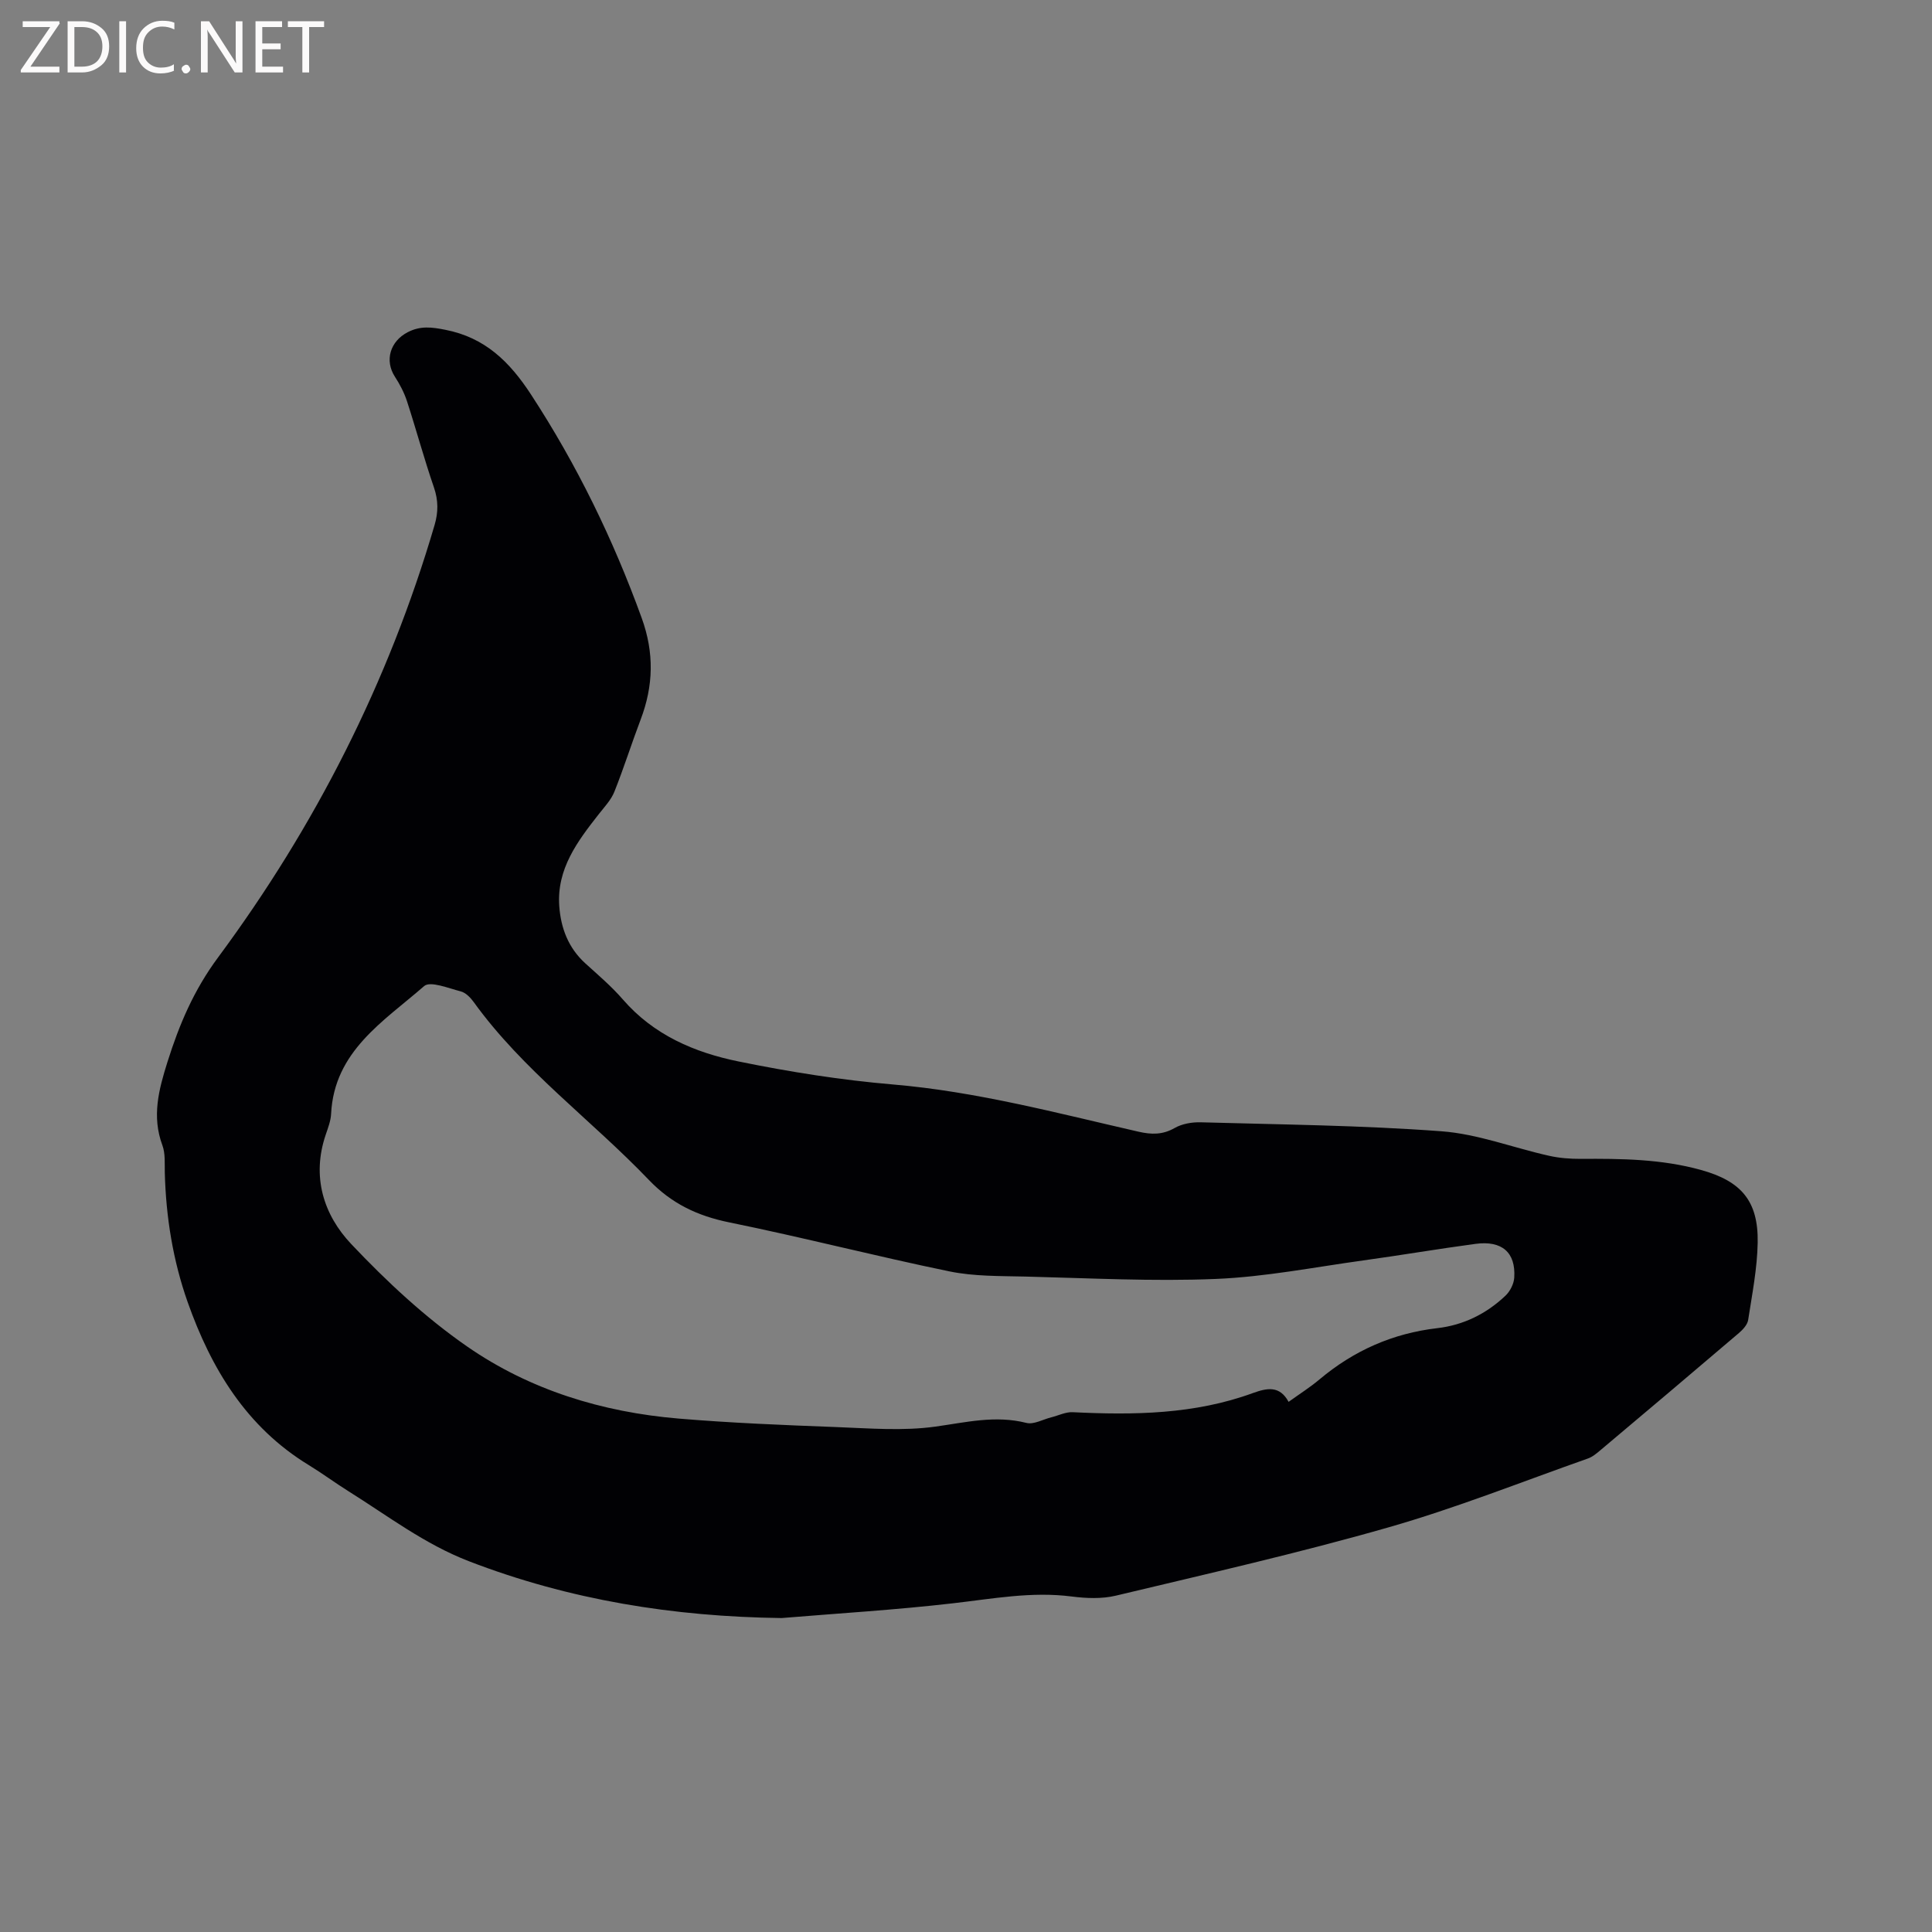 <svg enable-background="new 0 0 400 400" viewBox="0 0 400 400" xmlns="http://www.w3.org/2000/svg"><rect x="0" y="0" width="400" height="400" fill="#808080" stroke="none"/><path d="m161.83 335c-22.31-.28-43.89-3.72-64.76-11.77-9.15-3.53-16.78-9.39-24.93-14.49-2.78-1.74-5.43-3.71-8.23-5.42-12.9-7.87-20.18-19.95-25.05-33.71-3.05-8.63-4.5-17.63-4.74-26.81-.05-1.9.14-3.96-.5-5.68-2.22-5.98-.76-11.5 1.05-17.25 2.45-7.77 5.44-14.85 10.48-21.65 20.12-27.17 35.3-57 44.84-89.57.76-2.61.77-5.05-.14-7.71-2.03-5.9-3.66-11.94-5.59-17.88-.58-1.77-1.47-3.48-2.49-5.05-2.19-3.37-1-7.35 2.64-9.23 2.62-1.36 4.97-1.06 7.79-.5 8.24 1.61 13.31 6.62 17.74 13.4 9.5 14.55 17.01 29.97 22.92 46.28 2.61 7.21 2.44 14.03-.23 21.04-1.88 4.95-3.47 10.01-5.43 14.92-.68 1.7-2.06 3.15-3.22 4.63-4.42 5.63-8.74 11.34-8.19 19.06.33 4.55 1.88 8.65 5.39 11.84 2.67 2.42 5.44 4.78 7.79 7.49 6.37 7.35 14.84 10.97 23.92 12.82 10.56 2.16 21.28 3.86 32.01 4.77 17.31 1.47 33.98 5.93 50.79 9.77 2.71.62 5.01.67 7.53-.77 1.53-.87 3.58-1.22 5.38-1.17 16.63.47 33.29.62 49.86 1.86 7.5.56 14.82 3.41 22.25 5.07 2.13.48 4.37.65 6.56.64 8.39-.06 16.74.03 24.91 2.3 8.33 2.31 11.87 6.42 11.73 15.02-.09 5.35-1.15 10.7-1.97 16.02-.15 1-1.1 2.02-1.93 2.73-9.52 8.12-19.08 16.19-28.65 24.24-.8.67-1.65 1.4-2.61 1.73-13.76 4.85-27.36 10.28-41.37 14.28-18.6 5.32-37.51 9.61-56.34 14.11-2.91.7-6.15.56-9.15.18-8.33-1.08-16.43.48-24.64 1.41-11.76 1.36-23.61 2.07-35.42 3.05zm104.96-44.76c2.32-1.67 4.48-3.03 6.41-4.66 7.09-5.95 15.14-9.53 24.38-10.6 5.4-.62 10.16-2.97 14.11-6.72.96-.91 1.74-2.45 1.82-3.75.33-5.21-2.55-7.72-8.03-6.98-7.76 1.04-15.48 2.36-23.24 3.43-10.16 1.4-20.3 3.41-30.51 3.83-13.11.54-26.27-.17-39.4-.49-5.28-.13-10.67-.02-15.79-1.08-15.24-3.14-30.32-7.04-45.56-10.14-6.57-1.34-11.94-3.88-16.63-8.78-11.92-12.45-26.09-22.7-36.3-36.87-.66-.91-1.64-1.91-2.65-2.17-2.54-.65-6.32-2.21-7.59-1.1-8.36 7.3-18.62 13.46-19.26 26.46-.07 1.45-.64 2.9-1.11 4.3-2.95 8.67-.47 16.58 5.3 22.67 7.32 7.74 15.28 15.16 24.01 21.21 12.98 8.99 27.96 13.57 43.73 14.9 10.86.91 21.77 1.35 32.67 1.76 6.85.26 13.83.84 20.55-.1 6.32-.88 12.39-2.39 18.81-.76 1.52.38 3.42-.73 5.15-1.16 1.48-.37 2.98-1.13 4.43-1.06 12.66.62 25.23.46 37.33-3.97 2.87-1.03 5.51-1.61 7.37 1.83z" fill="#010104"/><g fill="#fbfafa"><path d="m12.4 4.8-6.1 9h6v1.2h-8v-.5l6.1-8.9h-5.7v-1.2h7.6v.4z"/><path d="m14 15v-10.6h3c1.6 0 2.9.5 4 1.4s1.6 2.2 1.6 3.8-.5 3-1.6 3.9-2.4 1.5-4 1.5zm1.4-9.4v8.2h1.6c1.3 0 2.4-.4 3.1-1.1s1.1-1.8 1.1-3.1-.4-2.3-1.2-3-1.8-1-3.1-1z"/><path d="m26.1 4.4v10.6h-1.4v-10.6z"/><path d="m36.1 14.6c-.8.4-1.8.6-2.9.6-1.5 0-2.7-.5-3.6-1.4s-1.4-2.2-1.4-3.8c0-1.7.5-3.1 1.5-4.1s2.3-1.6 3.9-1.6c1 0 1.8.1 2.5.4v1.4c-.8-.4-1.6-.6-2.5-.6-1.2 0-2.1.4-2.9 1.2s-1.1 1.8-1.1 3.2c0 1.3.3 2.3 1 3s1.6 1.1 2.7 1.1c1 0 2-.2 2.7-.7v1.3z"/><path d="m37.6 14.3c0-.2.1-.5.3-.6s.4-.3.6-.3c.3 0 .5.1.6.3s.3.4.3.6-.1.4-.3.6-.4.3-.6.3c-.3 0-.5-.1-.6-.3s-.3-.4-.3-.6z"/><path d="m50.2 15h-1.6l-5.3-8.2c-.2-.2-.3-.5-.4-.7 0 .2.1.7.1 1.5v7.4h-1.4v-10.6h1.7l5.2 8.1c.2.4.4.6.4.7 0-.3-.1-.8-.1-1.5v-7.3h1.4z"/><path d="m58.6 15h-5.7v-10.6h5.5v1.2h-4.1v3.4h3.8v1.2h-3.8v3.6h4.3z"/><path d="m67.1 5.6h-3.1v9.4h-1.4v-9.4h-3v-1.2h7.5z"/></g></svg>
